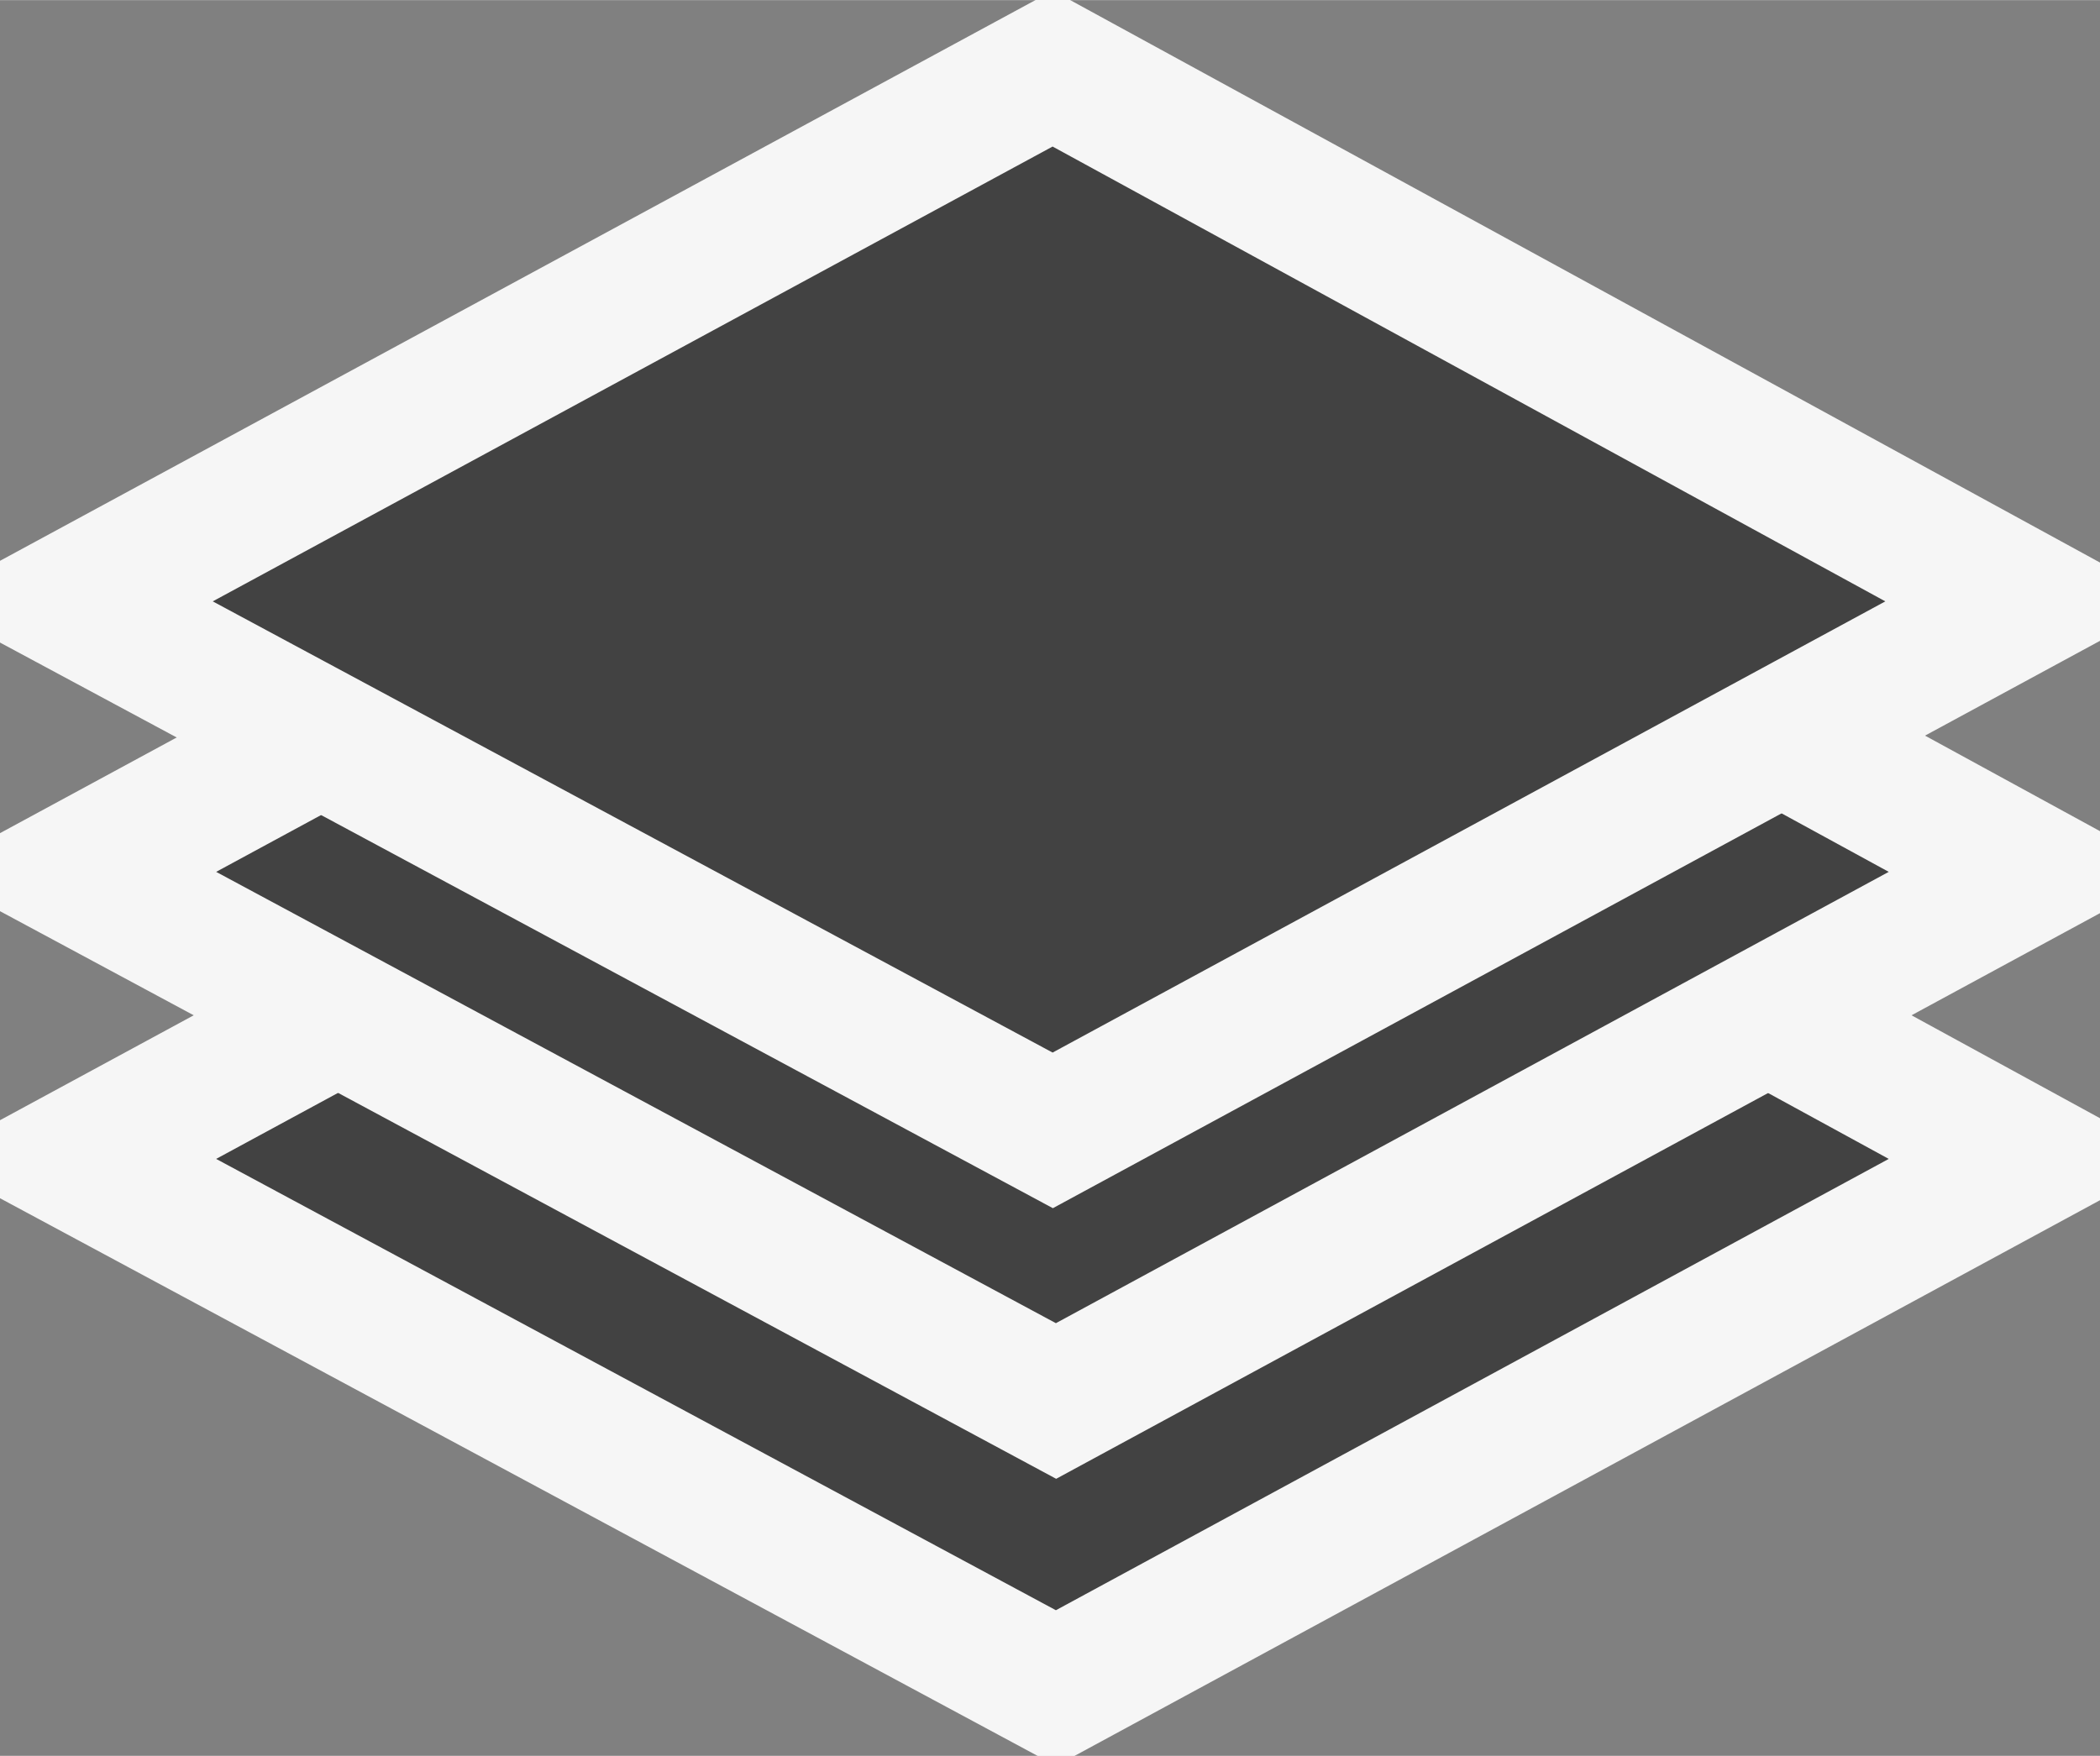 ﻿<?xml version="1.0" encoding="utf-8"?>
<!DOCTYPE svg PUBLIC "-//W3C//DTD SVG 1.1//EN" "http://www.w3.org/Graphics/SVG/1.1/DTD/svg11.dtd">
<svg xmlns="http://www.w3.org/2000/svg" xmlns:xlink="http://www.w3.org/1999/xlink" version="1.1" baseProfile="full" width="15.334" height="12.825" viewBox="0 0 15.33 12.82" enable-background="new 0 0 15.33 12.82" xml:space="preserve">
	<rect x="0" y="0" width="15.33" height="12.82" fill="#808080" stroke="none"/>
	<g>
		<path fill="#424242" fill-opacity="1" stroke-linejoin="miter" stroke="#F6F6F6" stroke-opacity="1" d="M 7.709,4.571L 0.525,8.463L 7.709,12.325L 14.834,8.463L 7.709,4.571 Z "/>
		<path fill="#424242" fill-opacity="1" stroke-linejoin="miter" stroke="#F6F6F6" stroke-opacity="1" d="M 7.709,2.476L 0.525,6.367L 7.709,10.229L 14.834,6.367L 7.709,2.476 Z "/>
		<path fill="#424242" fill-opacity="1" stroke-linejoin="miter" stroke="#F6F6F6" stroke-opacity="1" d="M 7.685,0.5L 0.5,4.392L 7.685,8.253L 14.809,4.392L 7.685,0.5 Z "/>
	</g>
</svg>
